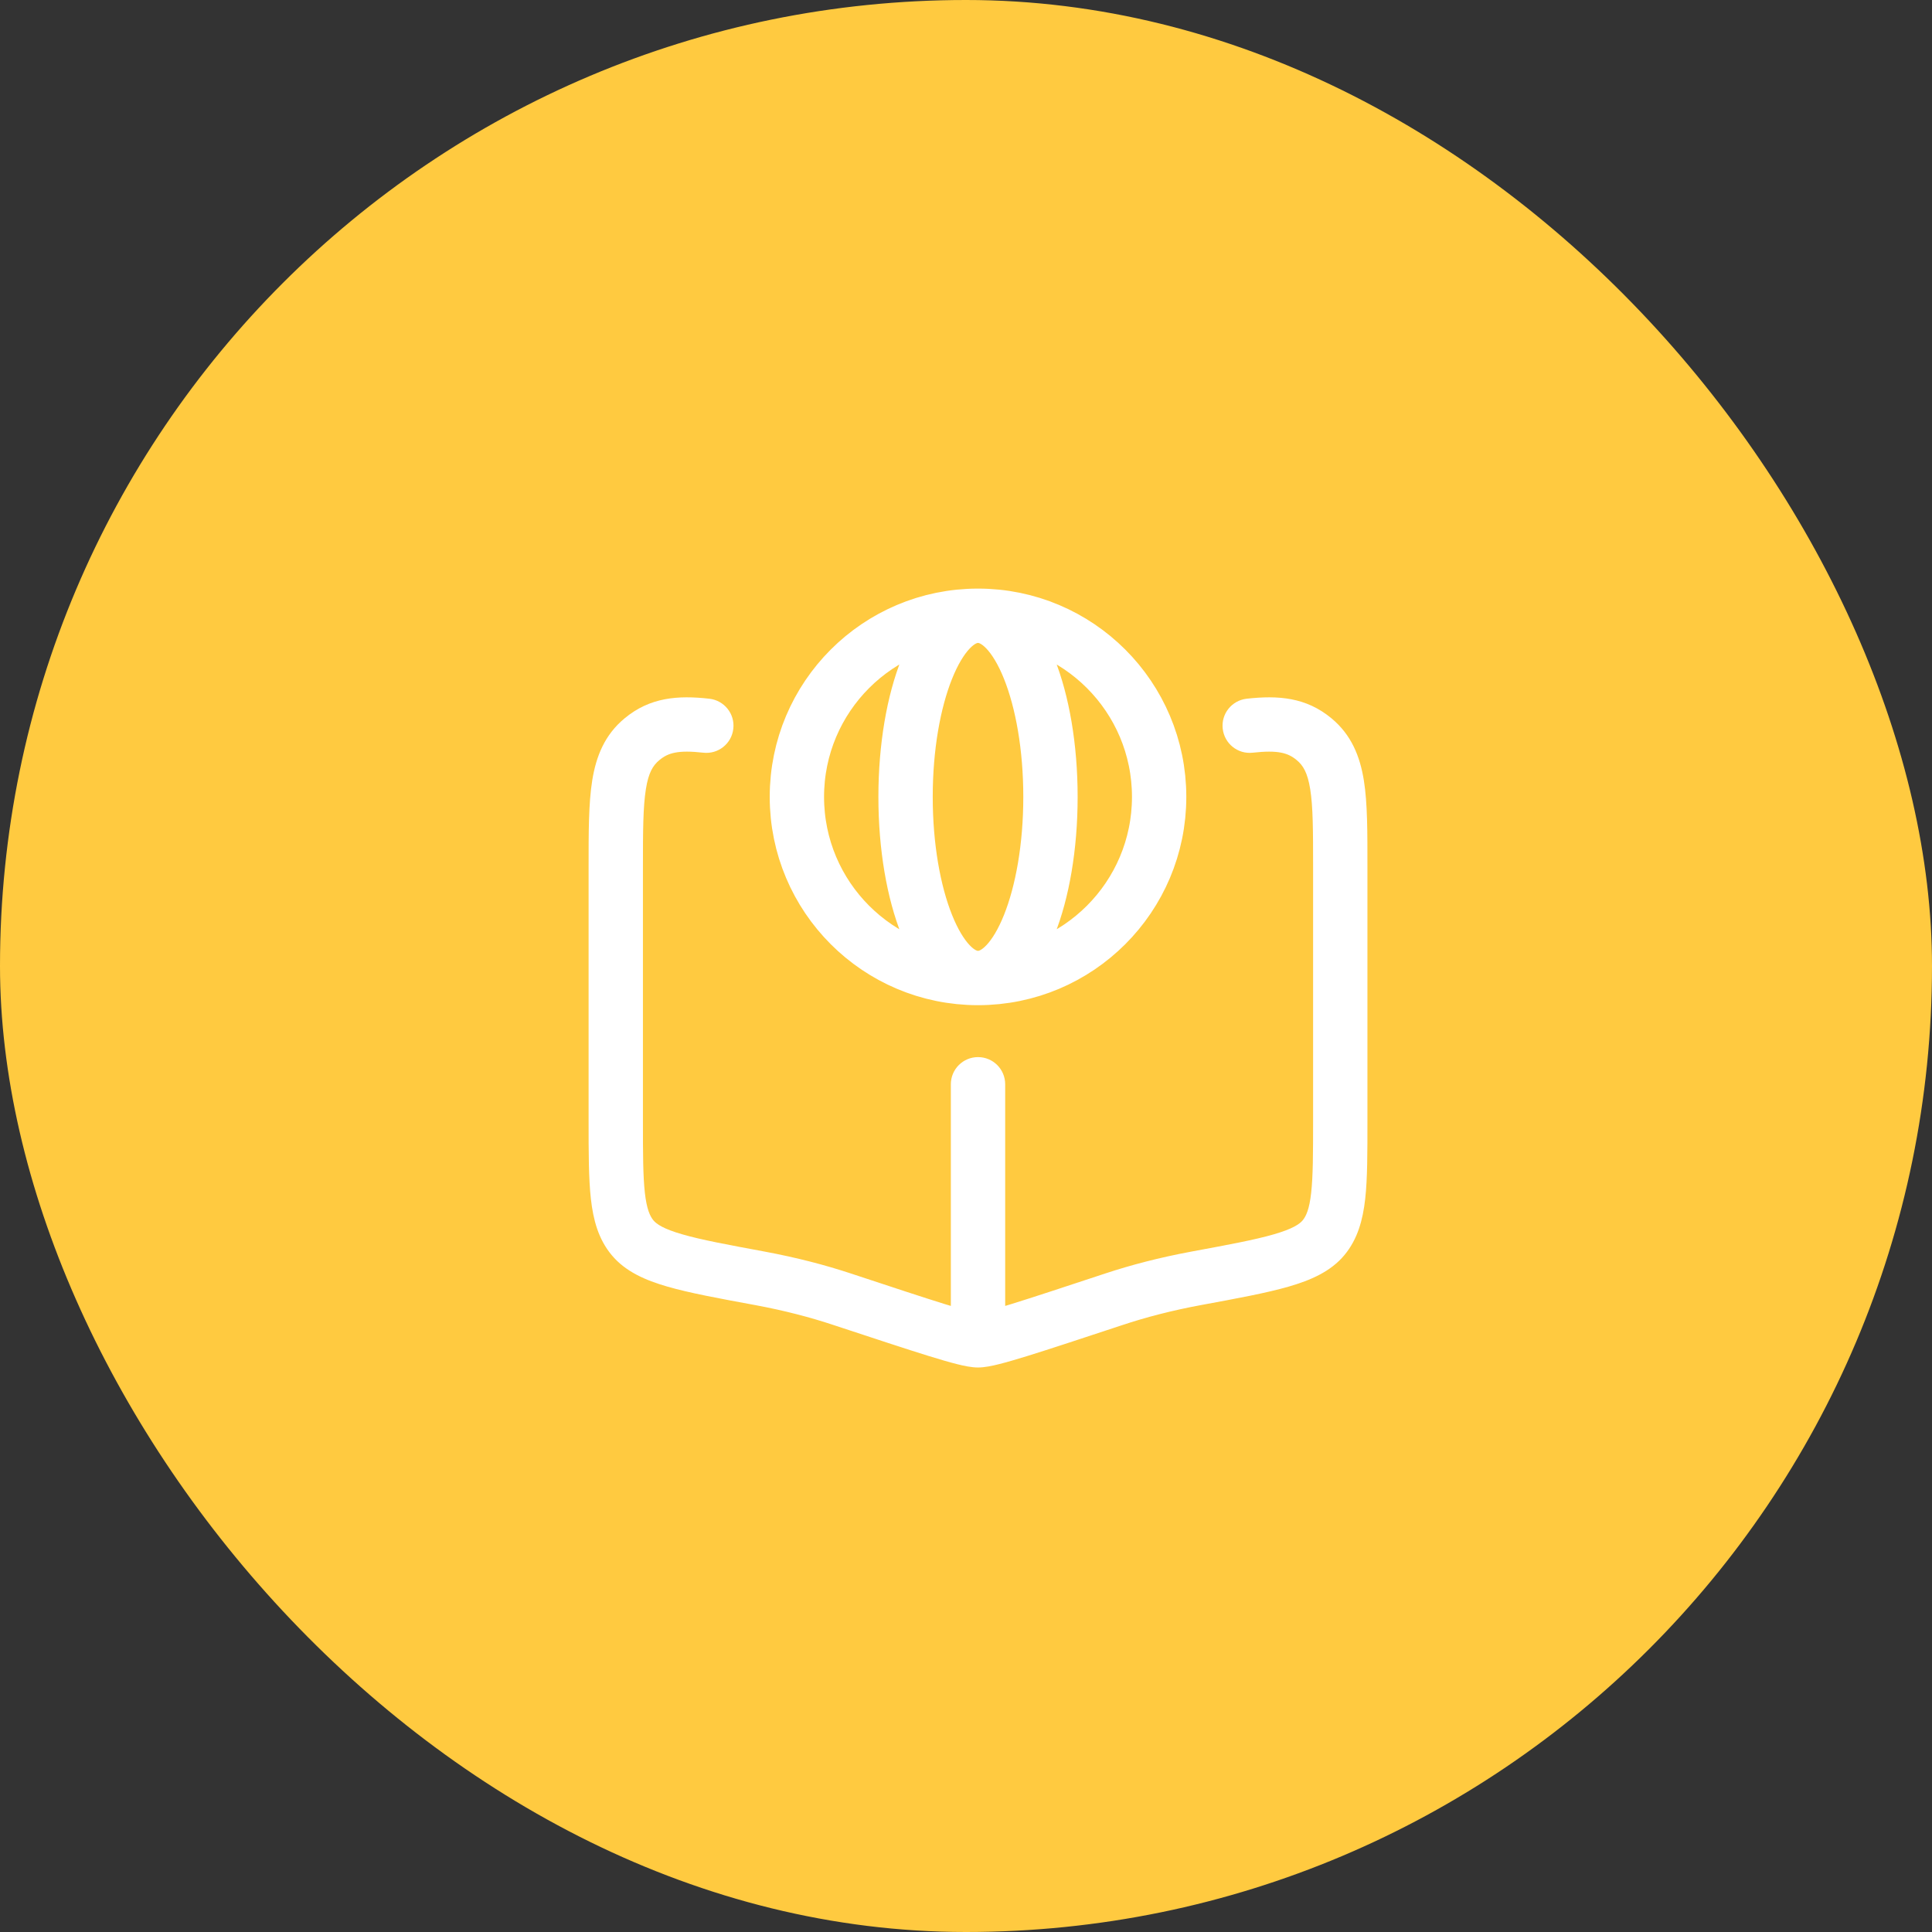 <svg width="32" height="32" viewBox="0 0 32 32" fill="none" xmlns="http://www.w3.org/2000/svg">
<rect x="0" y="0" width="32" height="32" fill="#333333" stroke="none"/>
<rect width="32" height="32" rx="16" fill="#FFCA40"/>
<path d="M16.649 17.959C16.649 17.71 16.448 17.509 16.199 17.509C15.951 17.509 15.749 17.71 15.749 17.959H16.649ZM13.951 21.52L13.81 21.948H13.81L13.951 21.52ZM12.588 21.174L12.506 21.616L12.588 21.174ZM10.632 12.245L10.344 11.899L10.344 11.899L10.632 12.245ZM18.447 21.52L18.306 21.093L18.447 21.52ZM19.811 21.174L19.893 21.616L19.811 21.174ZM21.767 12.245L22.055 11.899V11.899L21.767 12.245ZM15.749 21.866C15.749 22.114 15.951 22.316 16.199 22.316C16.448 22.316 16.649 22.114 16.649 21.866H15.749ZM20.649 11.573C20.402 11.601 20.224 11.823 20.252 12.07C20.28 12.317 20.502 12.495 20.749 12.467L20.649 11.573ZM11.649 12.467C11.896 12.495 12.119 12.317 12.146 12.07C12.174 11.823 11.996 11.601 11.749 11.573L11.649 12.467ZM13.951 21.52L14.093 21.093C13.67 20.953 13.195 20.829 12.669 20.731L12.588 21.174L12.506 21.616C12.992 21.706 13.426 21.82 13.81 21.948L13.951 21.52ZM10.199 14.359H9.749V18.563H10.199H10.649V14.359H10.199ZM12.588 21.174L12.669 20.731C12.049 20.616 11.617 20.536 11.303 20.445C10.985 20.354 10.873 20.273 10.823 20.213L10.477 20.501L10.131 20.788C10.359 21.062 10.69 21.205 11.053 21.31C11.42 21.416 11.904 21.505 12.506 21.616L12.588 21.174ZM10.199 18.563H9.749C9.749 19.087 9.749 19.518 9.787 19.858C9.826 20.204 9.91 20.523 10.131 20.788L10.477 20.501L10.823 20.213C10.766 20.144 10.712 20.029 10.681 19.757C10.65 19.479 10.649 19.108 10.649 18.563H10.199ZM10.199 14.359H10.649C10.649 13.759 10.651 13.363 10.698 13.07C10.741 12.798 10.815 12.678 10.92 12.591L10.632 12.245L10.344 11.899C10.016 12.171 9.874 12.524 9.809 12.927C9.748 13.308 9.749 13.79 9.749 14.359H10.199ZM18.447 21.52L18.588 21.948C18.972 21.82 19.407 21.706 19.893 21.616L19.811 21.174L19.729 20.731C19.203 20.829 18.729 20.953 18.306 21.093L18.447 21.52ZM22.199 14.359H21.749V18.563H22.199H22.649V14.359H22.199ZM19.811 21.174L19.893 21.616C20.494 21.505 20.979 21.416 21.345 21.31C21.708 21.205 22.04 21.062 22.268 20.788L21.922 20.501L21.576 20.213C21.526 20.273 21.413 20.354 21.096 20.445C20.782 20.536 20.35 20.616 19.729 20.731L19.811 21.174ZM22.199 18.563H21.749C21.749 19.108 21.748 19.479 21.717 19.757C21.687 20.029 21.633 20.144 21.576 20.213L21.922 20.501L22.268 20.788C22.488 20.523 22.573 20.204 22.612 19.858C22.65 19.518 22.649 19.087 22.649 18.563H22.199ZM22.199 14.359H22.649C22.649 13.79 22.651 13.308 22.59 12.927C22.525 12.524 22.382 12.171 22.055 11.899L21.767 12.245L21.479 12.591C21.584 12.678 21.657 12.798 21.701 13.07C21.748 13.363 21.749 13.759 21.749 14.359H22.199ZM13.951 21.52L13.81 21.948C14.493 22.173 15.012 22.345 15.384 22.46C15.569 22.517 15.725 22.563 15.85 22.594C15.961 22.622 16.089 22.65 16.199 22.65V22.2V21.75C16.213 21.75 16.183 21.75 16.069 21.721C15.968 21.696 15.83 21.656 15.649 21.6C15.288 21.488 14.78 21.32 14.093 21.093L13.951 21.52ZM18.447 21.52L18.306 21.093C17.619 21.32 17.11 21.488 16.749 21.6C16.568 21.656 16.431 21.696 16.33 21.721C16.215 21.75 16.186 21.75 16.199 21.75V22.2V22.65C16.309 22.65 16.438 22.622 16.549 22.594C16.674 22.563 16.829 22.517 17.015 22.46C17.387 22.345 17.906 22.173 18.588 21.948L18.447 21.52ZM16.199 17.959H15.749V21.866H16.199H16.649V17.959H16.199ZM20.699 12.02L20.749 12.467C21.17 12.42 21.335 12.47 21.479 12.591L21.767 12.245L22.055 11.899C21.633 11.547 21.166 11.515 20.649 11.573L20.699 12.02ZM11.699 12.02L11.749 11.573C11.232 11.515 10.766 11.547 10.344 11.899L10.632 12.245L10.92 12.591C11.064 12.47 11.228 12.42 11.649 12.467L11.699 12.02Z" fill="white"/>
<path d="M16.199 16.199C17.856 16.199 19.199 14.856 19.199 13.199C19.199 11.542 17.856 10.199 16.199 10.199M16.199 16.199C14.542 16.199 13.199 14.856 13.199 13.199C13.199 11.542 14.542 10.199 16.199 10.199M16.199 16.199C16.862 16.199 17.399 14.856 17.399 13.199C17.399 11.542 16.862 10.199 16.199 10.199M16.199 16.199C15.537 16.199 14.999 14.856 14.999 13.199C14.999 11.542 15.537 10.199 16.199 10.199" stroke="white" stroke-width="0.9" stroke-linecap="round" stroke-linejoin="round"/>
</svg>
